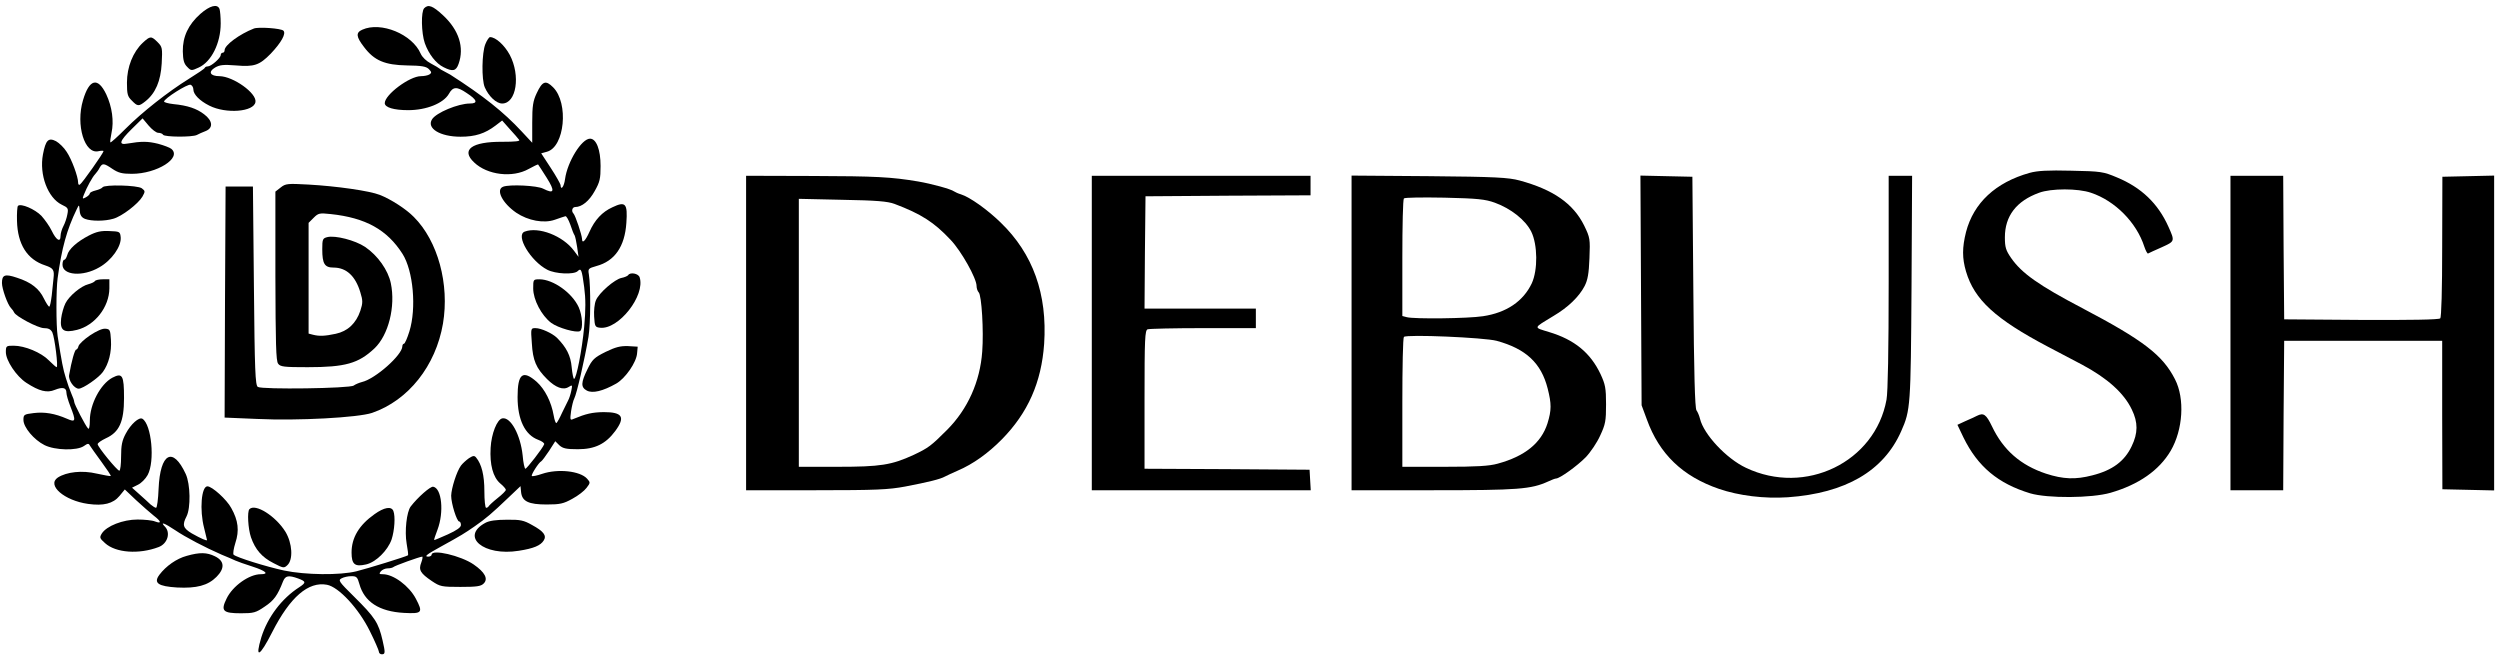<?xml version="1.0" standalone="no"?>
<!DOCTYPE svg PUBLIC "-//W3C//DTD SVG 20010904//EN"
 "http://www.w3.org/TR/2001/REC-SVG-20010904/DTD/svg10.dtd">
<svg version="1.0" xmlns="http://www.w3.org/2000/svg"
 width="1280pt" height="336pt" viewBox="0 0 1280 336"
 preserveAspectRatio="xMidYMid meet">

<g transform="translate(0,336) scale(0.1,-0.1)"
fill="#000000" stroke="none">
<path d="M1026 3289 c-62 -55 -91 -117 -90 -192 1 -45 6 -63 22 -79 20 -21 22
-21 59 -4 65 29 113 125 113 226 0 32 -3 65 -6 74 -11 28 -50 17 -98 -25z"/>
<path d="M2172 3318 c-17 -17 -15 -127 3 -179 20 -56 57 -104 96 -123 47 -24
64 -20 77 17 30 84 2 173 -80 249 -53 49 -75 57 -96 36z"/>
<path d="M1300 3214 c-74 -29 -150 -85 -150 -111 0 -7 -4 -13 -10 -13 -5 0
-10 -5 -10 -12 0 -15 -49 -58 -66 -58 -7 0 -14 -3 -16 -8 -1 -4 -38 -29 -80
-55 -108 -67 -240 -171 -326 -257 -40 -40 -74 -71 -77 -69 -2 3 1 25 6 49 13
59 3 133 -27 197 -43 90 -87 79 -119 -30 -38 -127 8 -279 80 -261 14 3 25 3
25 0 0 -9 -109 -164 -121 -171 -5 -4 -9 1 -9 10 0 30 -33 120 -59 158 -13 21
-38 45 -54 54 -39 20 -53 6 -67 -67 -20 -105 25 -223 96 -258 32 -15 35 -19
29 -49 -3 -18 -12 -45 -20 -60 -8 -15 -15 -38 -15 -51 0 -35 -22 -22 -45 26
-11 23 -35 57 -53 77 -33 34 -105 65 -120 51 -4 -4 -6 -39 -5 -77 3 -120 52
-198 145 -228 41 -14 47 -23 42 -66 -2 -16 -6 -56 -9 -87 -4 -32 -9 -58 -13
-58 -4 0 -16 19 -27 41 -24 51 -66 84 -138 107 -62 21 -77 15 -77 -27 0 -30
29 -111 46 -128 7 -7 14 -17 16 -22 7 -20 123 -81 153 -81 23 0 35 -6 43 -22
12 -26 31 -178 22 -178 -3 0 -21 16 -40 35 -39 40 -123 75 -180 75 -38 0 -40
-1 -40 -33 0 -43 54 -124 105 -157 66 -43 106 -53 146 -36 40 16 59 11 59 -14
0 -11 9 -42 20 -70 30 -76 28 -84 -17 -64 -62 27 -115 36 -171 29 -49 -6 -52
-8 -52 -35 0 -38 54 -102 108 -129 54 -27 166 -29 201 -5 20 14 25 15 31 3 5
-8 31 -45 59 -83 28 -38 50 -71 48 -73 -2 -2 -34 4 -71 12 -75 18 -155 9 -200
-20 -58 -39 33 -118 155 -135 78 -11 128 1 161 41 l27 33 58 -55 c32 -30 73
-65 90 -79 39 -30 42 -43 7 -30 -14 6 -55 10 -90 10 -74 0 -159 -33 -183 -72
-12 -20 -11 -24 17 -49 55 -50 174 -58 274 -20 46 17 63 74 32 105 -26 27 -2
18 52 -18 53 -36 154 -89 239 -126 28 -11 59 -25 70 -30 11 -5 50 -19 88 -31
68 -22 87 -39 42 -39 -59 0 -144 -60 -175 -125 -31 -63 -19 -75 74 -75 64 0
76 3 121 34 47 31 66 57 94 129 12 30 28 33 78 15 40 -15 41 -21 6 -44 -92
-59 -163 -155 -195 -257 -34 -113 -9 -101 56 27 91 179 185 260 280 242 60
-11 162 -121 219 -236 26 -52 47 -101 47 -107 0 -7 7 -13 15 -13 18 0 18 9 4
70 -21 92 -39 119 -147 226 -77 76 -82 83 -63 93 11 6 33 11 50 11 27 0 31 -5
41 -40 25 -91 101 -141 228 -148 94 -5 99 1 61 73 -35 66 -115 125 -169 125
-19 0 -20 2 -10 15 7 8 22 15 35 15 12 0 24 3 28 6 6 7 137 54 149 54 3 0 1
-14 -5 -30 -15 -38 -5 -55 54 -95 42 -28 49 -30 146 -30 83 0 105 3 119 17 25
24 7 58 -51 98 -65 45 -215 80 -215 50 0 -5 -8 -10 -17 -10 -23 0 -9 11 62 50
109 60 123 69 175 105 59 41 88 66 174 148 l61 58 3 -31 c5 -47 38 -63 131
-63 68 0 86 4 131 29 30 16 62 41 73 56 20 26 20 28 3 47 -36 40 -150 52 -230
25 -26 -9 -50 -14 -53 -11 -5 6 36 70 48 75 4 2 22 26 40 53 l32 50 21 -21
c18 -16 35 -20 95 -20 87 0 142 27 191 93 53 72 37 97 -59 97 -59 -1 -90 -8
-155 -35 -17 -8 -18 -5 -12 40 4 26 11 55 16 64 13 25 53 199 73 316 11 68 12
259 2 320 -5 29 -3 31 39 43 93 25 145 99 153 221 7 99 -4 112 -71 80 -53 -24
-91 -65 -118 -126 -21 -47 -38 -63 -38 -36 -1 21 -34 120 -44 130 -12 12 -6
33 9 33 34 0 72 31 100 82 26 46 30 63 30 128 0 84 -22 140 -54 140 -43 0
-116 -118 -128 -207 -5 -39 -22 -61 -23 -30 -1 6 -23 46 -50 87 l-49 75 29 8
c91 24 113 249 32 330 -38 38 -55 32 -84 -30 -19 -40 -23 -65 -23 -151 l0
-103 -55 59 c-91 98 -195 181 -365 290 -11 6 -27 15 -35 19 -8 4 -17 9 -20 12
-3 3 -23 15 -44 26 -23 12 -44 32 -52 50 -43 100 -204 166 -299 123 -34 -15
-32 -36 9 -89 52 -69 106 -92 220 -94 75 -1 98 -5 112 -19 14 -15 15 -19 3
-27 -8 -5 -27 -9 -44 -9 -58 0 -185 -95 -185 -138 0 -22 46 -36 120 -36 93 0
180 35 208 83 21 38 41 39 91 5 54 -35 60 -54 17 -54 -60 0 -173 -47 -194 -81
-29 -46 41 -89 146 -89 75 0 125 16 179 57 l34 26 39 -44 c22 -24 44 -49 48
-55 7 -7 -19 -10 -87 -10 -156 1 -213 -41 -143 -106 67 -64 196 -80 279 -33
25 14 47 24 48 23 2 -2 21 -32 44 -68 44 -70 39 -85 -18 -56 -30 16 -172 23
-205 10 -39 -15 -4 -84 67 -133 61 -41 142 -56 198 -36 24 8 48 17 54 18 5 1
16 -18 25 -43 8 -25 18 -50 22 -55 3 -6 9 -32 13 -60 l7 -50 -23 31 c-57 77
-182 125 -253 98 -48 -19 31 -151 116 -195 42 -22 137 -26 156 -7 17 17 21 9
33 -82 8 -61 8 -115 0 -204 -11 -118 -40 -266 -52 -266 -3 0 -9 27 -12 60 -5
59 -27 102 -76 151 -24 23 -81 49 -109 49 -24 0 -25 0 -19 -77 5 -89 22 -128
78 -184 44 -44 83 -58 111 -40 19 12 19 10 13 -20 -4 -19 -11 -40 -16 -49 -4
-8 -18 -37 -31 -63 -12 -27 -25 -50 -29 -53 -4 -2 -10 15 -14 38 -12 70 -45
135 -87 173 -72 63 -98 42 -98 -78 0 -116 38 -194 106 -219 19 -7 33 -17 30
-23 -7 -20 -89 -125 -96 -125 -4 0 -11 30 -14 68 -11 105 -61 198 -104 190
-27 -5 -56 -78 -60 -151 -5 -86 12 -150 49 -182 16 -13 29 -28 29 -33 0 -5
-19 -24 -42 -42 -24 -19 -44 -38 -46 -42 -2 -4 -8 -8 -13 -8 -5 0 -9 38 -9 85
0 82 -14 138 -42 172 -9 11 -15 11 -37 -3 -14 -10 -33 -27 -41 -38 -22 -30
-49 -116 -50 -154 0 -40 29 -132 41 -132 5 0 9 -8 9 -18 0 -12 -21 -27 -67
-48 -38 -17 -69 -30 -70 -29 -2 0 6 25 17 53 34 90 22 212 -22 220 -14 3 -79
-54 -115 -101 -21 -27 -32 -127 -21 -190 6 -32 9 -59 7 -60 -10 -7 -211 -69
-264 -82 -85 -21 -261 -19 -371 4 -92 20 -243 67 -258 81 -4 5 0 31 9 60 21
63 15 115 -21 179 -23 43 -98 111 -122 111 -31 0 -41 -121 -17 -213 8 -32 15
-60 15 -62 0 -6 -30 7 -78 34 -45 27 -50 43 -27 87 22 43 20 165 -4 217 -66
143 -131 108 -139 -75 -2 -54 -8 -98 -13 -98 -5 0 -17 8 -28 17 -10 10 -36 33
-57 52 l-38 34 30 15 c17 8 39 30 50 50 38 70 20 259 -27 288 -17 10 -59 -27
-85 -76 -19 -35 -24 -60 -24 -117 0 -40 -4 -73 -9 -73 -11 0 -111 122 -111
136 0 6 19 19 42 30 69 31 93 85 93 206 0 117 -8 131 -60 104 -61 -33 -115
-136 -115 -219 0 -30 -4 -47 -9 -41 -13 13 -71 125 -71 136 0 6 -6 24 -14 41
-8 18 -21 55 -29 82 -14 44 -21 81 -42 215 -8 53 -8 238 0 295 21 155 47 249
98 354 12 25 12 25 15 -8 2 -23 10 -35 28 -42 33 -12 100 -12 144 1 44 12 127
76 149 113 15 27 15 29 -3 43 -23 16 -191 20 -201 5 -3 -5 -19 -12 -35 -16
-17 -4 -30 -11 -30 -15 0 -5 -9 -14 -20 -20 -18 -10 -19 -8 -11 12 16 41 45
93 58 106 7 8 18 22 23 33 14 25 22 24 66 -6 30 -20 49 -25 99 -25 129 0 258
82 202 128 -7 6 -38 18 -68 26 -53 13 -85 13 -156 1 -48 -9 -42 12 22 75 l55
54 31 -37 c17 -20 39 -37 49 -37 10 0 22 -4 25 -10 8 -12 149 -13 173 -1 9 5
29 14 45 20 40 16 36 53 -8 86 -38 29 -84 45 -157 52 -27 3 -48 9 -48 13 0 15
121 92 136 86 8 -3 14 -14 14 -24 0 -25 32 -58 82 -83 85 -43 229 -32 236 19
7 45 -114 131 -184 132 -48 0 -60 22 -23 44 24 14 43 16 107 11 94 -8 120 1
178 60 54 57 80 103 65 118 -12 12 -127 20 -151 11z"/>
<path d="M731 3141 c-50 -47 -81 -124 -81 -204 0 -59 3 -71 25 -92 29 -30 35
-31 69 -4 52 41 79 104 84 195 4 78 3 84 -21 108 -33 33 -38 32 -76 -3z"/>
<path d="M2485 3134 c-18 -44 -20 -181 -3 -221 20 -46 59 -83 89 -83 73 0 95
143 39 249 -27 50 -72 91 -101 91 -5 0 -16 -16 -24 -36z"/>
<path d="M10392 2475 c-175 -49 -287 -154 -326 -303 -20 -80 -20 -134 0 -202
43 -145 150 -243 419 -385 61 -32 139 -73 175 -92 131 -70 215 -146 255 -230
32 -66 32 -120 -1 -188 -36 -76 -98 -123 -202 -149 -85 -22 -148 -20 -237 9
-129 43 -218 120 -276 242 -30 62 -43 71 -77 54 -9 -5 -36 -17 -59 -27 l-41
-19 31 -65 c73 -149 177 -236 342 -286 89 -26 314 -25 411 3 145 42 249 115
308 215 63 108 73 267 22 366 -63 124 -162 200 -476 365 -221 116 -309 178
-363 256 -27 39 -32 55 -32 106 0 109 59 186 175 228 61 23 200 23 266 0 123
-41 233 -152 273 -276 7 -21 16 -37 19 -35 4 2 35 17 70 32 68 31 68 30 34
106 -53 118 -138 200 -264 252 -69 29 -81 31 -233 34 -120 3 -173 0 -213 -11z"/>
<path d="M3820 1655 l0 -805 358 0 c309 0 371 3 457 19 120 23 180 38 203 51
9 5 40 19 67 31 77 33 154 88 224 159 134 136 203 292 217 489 17 255 -57 462
-223 622 -69 67 -158 130 -203 144 -14 4 -29 11 -35 15 -16 12 -115 39 -185
51 -137 23 -215 27 -542 28 l-338 1 0 -805z m760 661 c135 -51 202 -93 288
-185 54 -57 132 -196 132 -235 0 -12 5 -27 11 -33 15 -15 26 -197 18 -303 -11
-154 -74 -294 -179 -400 -83 -83 -96 -93 -172 -129 -113 -52 -170 -61 -389
-61 l-199 0 0 686 0 686 223 -5 c175 -3 232 -8 267 -21z"/>
<path d="M5590 1655 l0 -805 561 0 560 0 -3 52 -3 53 -422 3 -423 2 0 354 c0
313 2 355 16 360 9 3 137 6 285 6 l269 0 0 50 0 50 -285 0 -285 0 2 288 3 287
423 3 422 2 0 50 0 50 -560 0 -560 0 0 -805z"/>
<path d="M6920 1656 l0 -806 419 0 c435 0 500 5 588 45 17 8 35 15 40 15 19 0
109 65 152 109 24 25 58 75 74 111 27 58 30 75 30 160 0 83 -4 102 -28 154
-52 110 -134 177 -264 216 -81 25 -83 18 24 83 73 43 130 98 158 152 16 31 22
64 25 143 4 99 3 105 -27 167 -56 113 -158 184 -331 231 -56 15 -122 19 -462
22 l-398 3 0 -805z m734 666 c82 -30 156 -88 186 -148 33 -67 34 -196 3 -264
-44 -93 -130 -151 -250 -169 -76 -12 -353 -15 -390 -5 l-23 6 0 297 c0 164 3
301 8 305 4 5 97 6 207 4 171 -4 209 -8 259 -26z m9 -707 c150 -41 228 -114
261 -244 20 -79 20 -111 -1 -179 -32 -100 -115 -168 -255 -206 -43 -12 -107
-16 -272 -16 l-216 0 0 328 c0 181 3 332 8 337 13 14 411 -3 475 -20z"/>
<path d="M8402 1873 l3 -588 27 -73 c64 -177 183 -291 369 -355 102 -35 232
-51 353 -43 295 21 490 134 580 338 48 108 49 129 53 736 l3 572 -60 0 -60 0
0 -543 c0 -346 -4 -565 -11 -603 -58 -320 -416 -494 -720 -349 -100 47 -216
171 -235 251 -4 16 -12 35 -18 43 -8 10 -13 193 -16 605 l-5 591 -133 3 -133
3 3 -588z"/>
<path d="M11420 1655 l0 -805 135 0 135 0 2 383 3 382 404 0 405 0 0 -380 1
-380 133 -3 132 -3 0 806 0 806 -132 -3 -133 -3 -1 -358 c0 -220 -4 -361 -10
-367 -7 -7 -156 -9 -405 -8 l-394 3 -3 368 -2 367 -135 0 -135 0 0 -805z"/>
<path d="M1437 2400 l-27 -21 0 -432 c1 -343 3 -436 14 -449 11 -16 31 -18
151 -18 193 0 260 19 342 96 72 68 109 215 84 334 -14 67 -67 142 -132 186
-51 34 -153 60 -193 50 -24 -6 -26 -11 -26 -62 0 -75 12 -94 58 -94 65 0 112
-43 137 -127 13 -42 13 -54 0 -94 -22 -65 -65 -105 -126 -118 -56 -12 -84 -13
-116 -5 l-23 6 0 284 0 283 26 26 c24 24 30 25 87 19 179 -19 289 -80 368
-204 55 -87 72 -278 35 -397 -11 -35 -23 -63 -28 -63 -4 0 -8 -6 -8 -13 0 -44
-138 -167 -207 -183 -15 -4 -34 -12 -42 -18 -19 -15 -470 -21 -491 -7 -13 9
-16 82 -20 518 l-5 508 -70 0 -70 0 -3 -591 -2 -592 167 -7 c209 -10 516 7
588 31 186 64 326 241 363 457 34 202 -26 423 -149 546 -40 41 -118 91 -174
113 -53 21 -222 45 -365 53 -108 6 -118 5 -143 -15z"/>
<path d="M455 2154 c-60 -31 -104 -70 -111 -101 -4 -13 -10 -23 -15 -23 -5 0
-9 -11 -9 -25 0 -55 104 -63 188 -14 64 36 114 108 110 154 -3 29 -5 30 -58
32 -43 2 -66 -3 -105 -23z"/>
<path d="M3216 1951 c-3 -4 -18 -11 -34 -14 -35 -7 -116 -77 -131 -115 -7 -16
-11 -53 -9 -83 3 -50 5 -54 30 -57 95 -11 233 165 203 258 -6 20 -49 28 -59
11z"/>
<path d="M486 1921 c-3 -5 -18 -12 -33 -16 -38 -9 -99 -60 -118 -98 -9 -18
-19 -53 -22 -78 -7 -61 13 -75 81 -58 92 23 165 117 166 212 l0 47 -34 0 c-19
0 -37 -4 -40 -9z"/>
<path d="M2730 1883 c0 -58 43 -139 92 -176 35 -26 130 -53 148 -42 16 10 12
80 -7 122 -34 74 -130 142 -200 143 -33 0 -33 -1 -33 -47z"/>
<path d="M461 1643 c-30 -20 -56 -45 -59 -55 -2 -10 -8 -18 -12 -18 -7 0 -24
-59 -36 -130 -5 -27 26 -70 49 -70 22 0 103 56 124 86 30 42 45 101 41 164 -3
50 -5 55 -28 57 -15 2 -46 -12 -79 -34z"/>
<path d="M3100 1558 c-58 -29 -68 -39 -92 -88 -34 -69 -35 -93 -3 -110 29 -15
81 -3 150 36 47 27 104 109 107 156 l3 33 -50 3 c-40 1 -63 -5 -115 -30z"/>
<path d="M1277 753 c-12 -12 -7 -100 8 -144 22 -63 56 -102 115 -132 50 -26
54 -27 71 -11 31 28 26 113 -10 172 -50 80 -154 146 -184 115z"/>
<path d="M1917 727 c-79 -56 -117 -120 -117 -196 0 -61 17 -74 74 -61 50 11
111 71 131 128 15 46 20 118 9 146 -10 25 -47 19 -97 -17z"/>
<path d="M2485 683 c-130 -70 -9 -172 171 -143 77 12 112 27 128 53 16 25 -1
47 -60 79 -42 24 -60 28 -129 27 -54 0 -90 -5 -110 -16z"/>
<path d="M956 514 c-52 -14 -106 -52 -140 -97 -31 -42 -7 -59 91 -65 99 -5
157 10 201 54 44 44 42 82 -8 106 -41 20 -77 21 -144 2z"/>
</g>
</svg>
